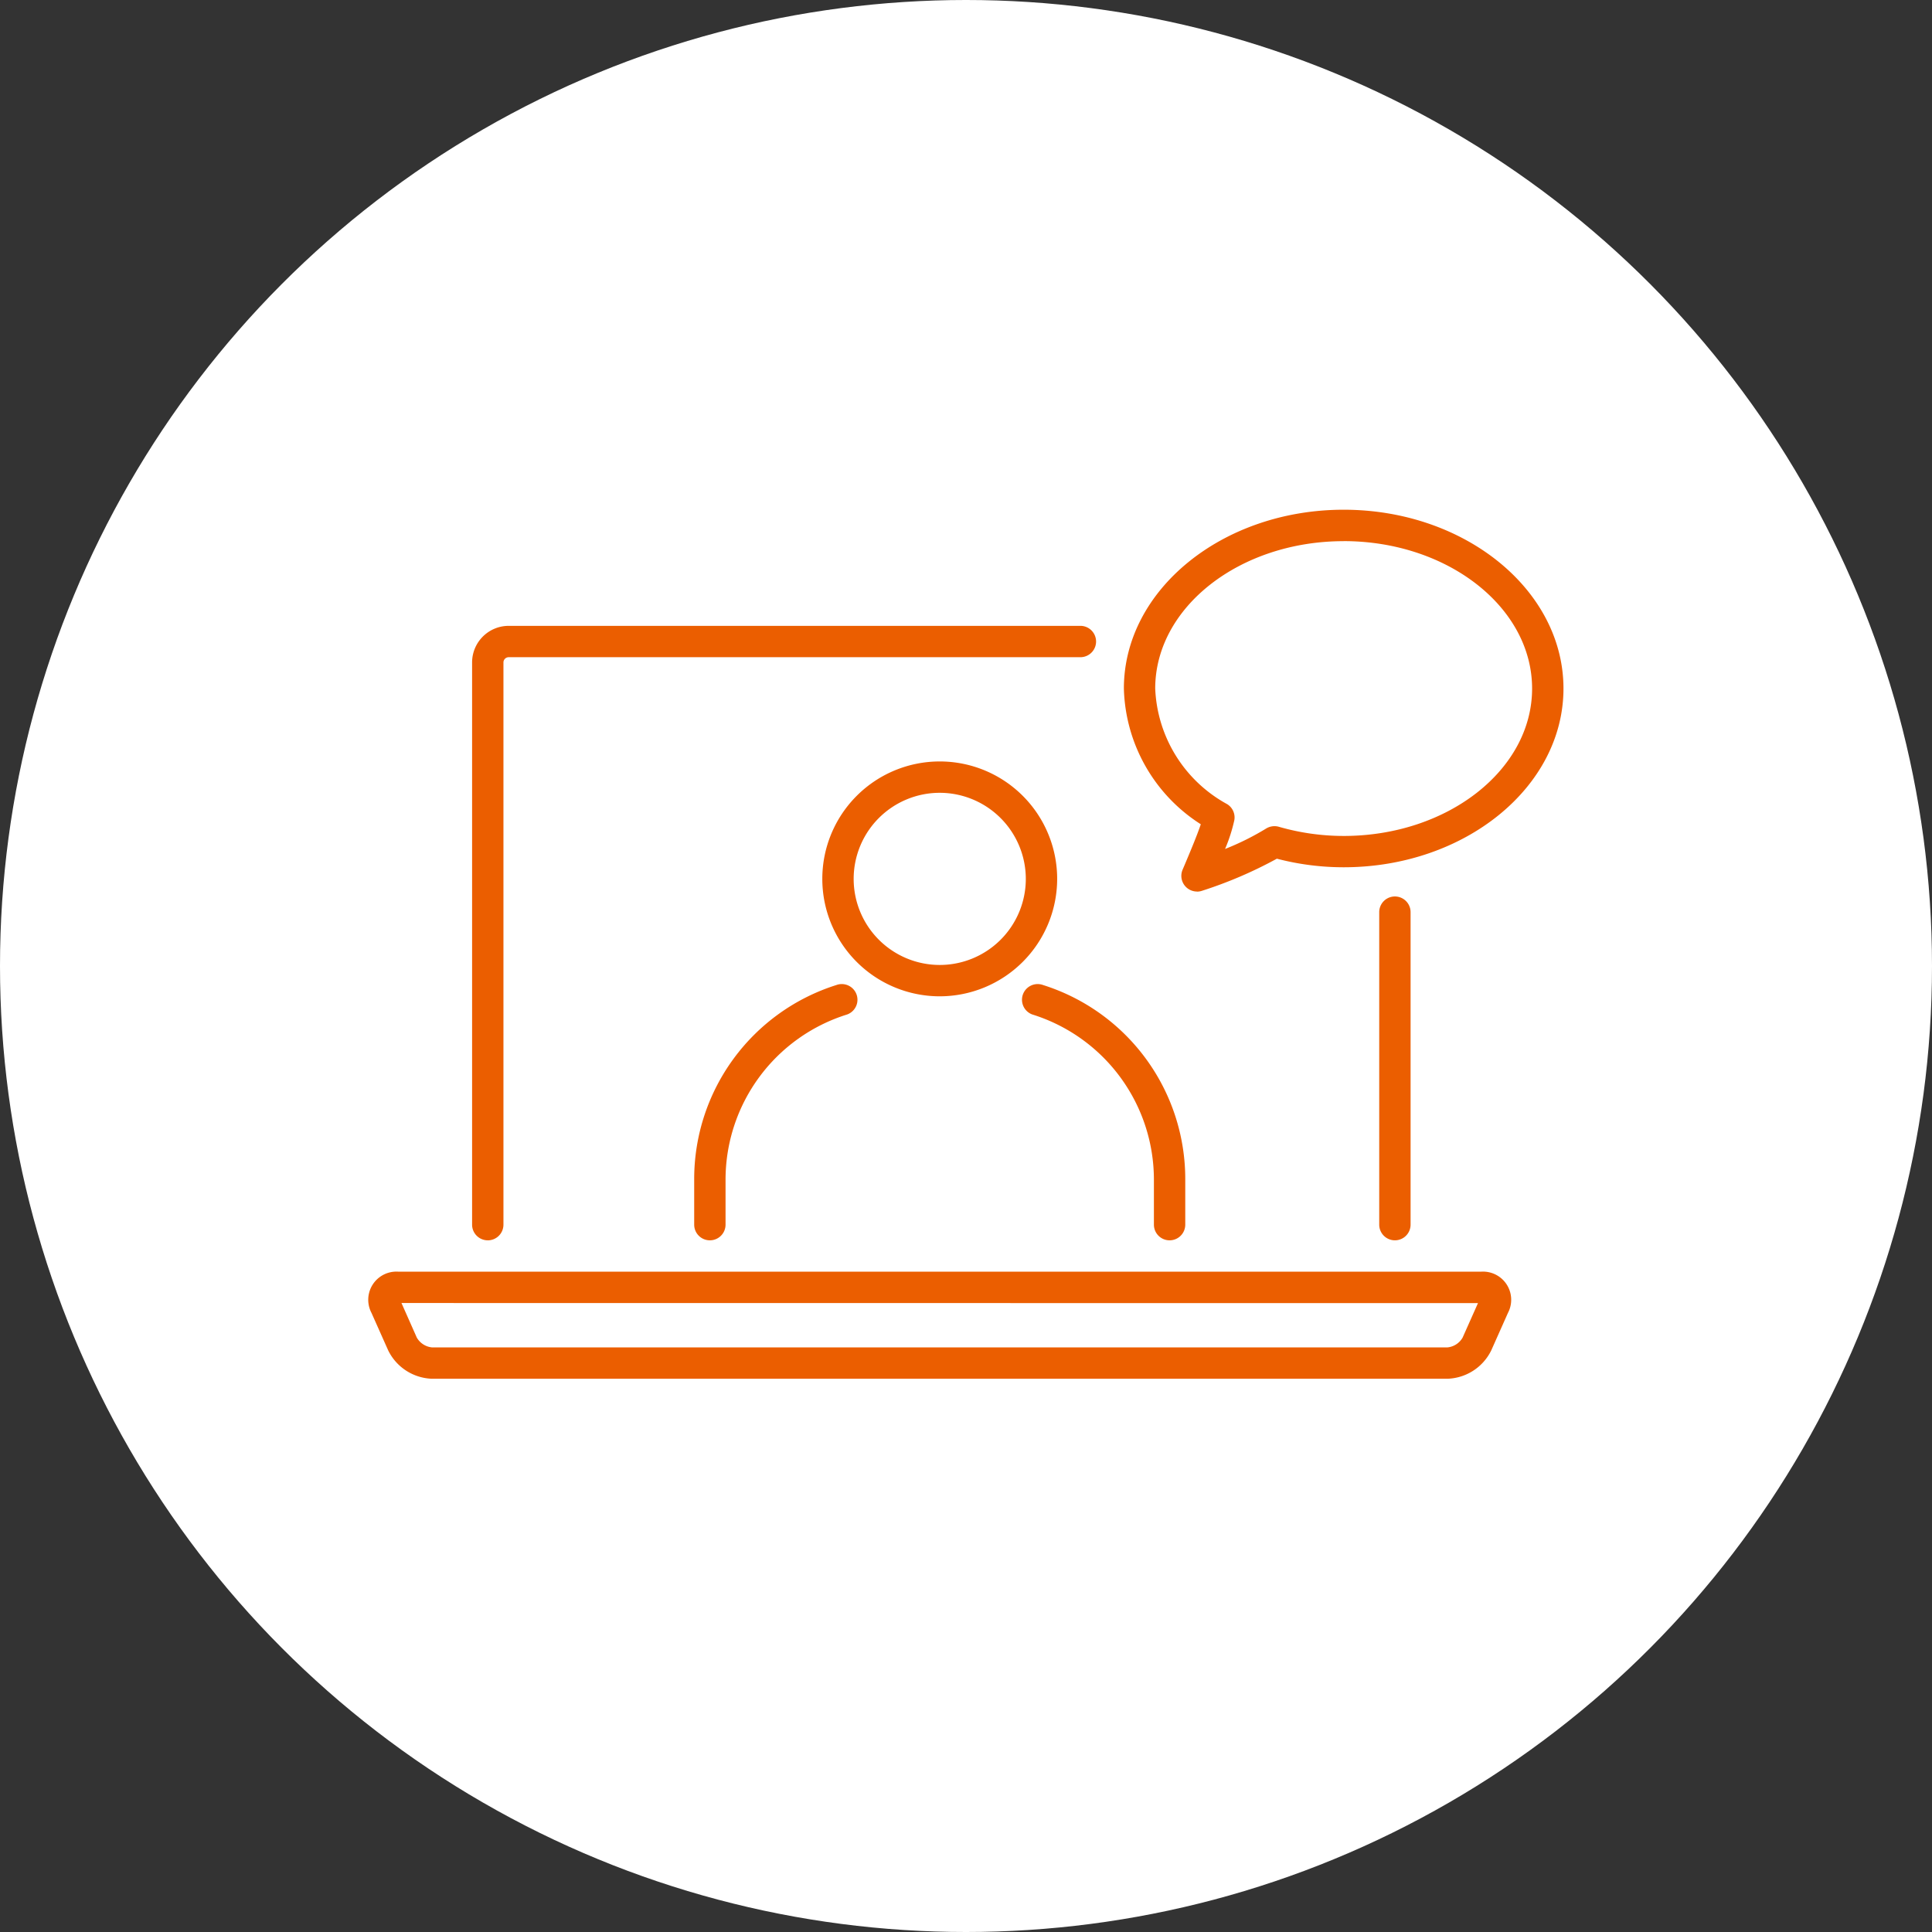 <svg xmlns="http://www.w3.org/2000/svg" width="96" height="96"><rect width="100%" height="100%" fill="#333333" stroke="none"/><g data-name="グループ 18828"><g data-name="グループ 18778"><circle data-name="楕円形 807" cx="48" cy="48" r="48" fill="#fff"/></g><g data-name="グループ 18827" fill="#eb5e00"><path data-name="パス 331604" d="M59.479 44.3a.779.779 0 01-.718-1.081l.106-.249c.255-.606.609-1.442.8-2.013a8.243 8.243 0 01-3.822-6.745c0-4.9 4.9-8.884 10.922-8.884s10.921 3.985 10.921 8.884-4.9 8.882-10.921 8.882a13.137 13.137 0 01-3.32-.426 21.2 21.2 0 01-3.736 1.6.753.753 0 01-.234.036m7.289-17.414c-5.163 0-9.364 3.286-9.364 7.326a6.862 6.862 0 003.575 5.742.777.777 0 01.357.792 8.08 8.08 0 01-.461 1.435 13.162 13.162 0 002.031-1.01.794.794 0 01.638-.094 11.63 11.63 0 003.224.457c5.163 0 9.363-3.285 9.363-7.324s-4.2-7.326-9.363-7.326"/><path data-name="パス 331605" d="M24.237 61.631a.779.779 0 01-.779-.779V32.916a1.82 1.82 0 011.818-1.818h28.408a.779.779 0 010 1.558H25.276a.262.262 0 00-.26.26v27.937a.779.779 0 01-.779.779"/><path data-name="パス 331606" d="M69.312 61.631a.779.779 0 01-.779-.779V45.324a.779.779 0 111.558 0v15.528a.779.779 0 01-.779.779"/><path data-name="パス 331607" d="M71.928 68.509H21.461a2.515 2.515 0 01-2.173-1.411l-.831-1.864a1.4 1.4 0 011.327-2.046h53.82a1.4 1.4 0 011.327 2.046l-.83 1.863a2.512 2.512 0 01-2.174 1.412m-51.978-3.763l.761 1.717a.981.981 0 00.75.488h50.467a.978.978 0 00.75-.487l.763-1.713z"/><path data-name="パス 331608" d="M35.273 61.631a.779.779 0 01-.779-.779v-2.228a10.108 10.108 0 017.067-9.679.779.779 0 11.533 1.464 8.6 8.6 0 00-6.042 8.215v2.228a.779.779 0 01-.779.779"/><path data-name="パス 331609" d="M58.116 61.631a.779.779 0 01-.779-.779v-2.228a8.6 8.6 0 00-6.042-8.215.779.779 0 11.533-1.464 10.108 10.108 0 017.067 9.679v2.228a.779.779 0 01-.779.779"/><path data-name="パス 331610" d="M46.695 49.506a5.835 5.835 0 115.835-5.835 5.841 5.841 0 01-5.835 5.835m0-10.112a4.277 4.277 0 104.277 4.277 4.282 4.282 0 00-4.277-4.277"/></g></g></svg>